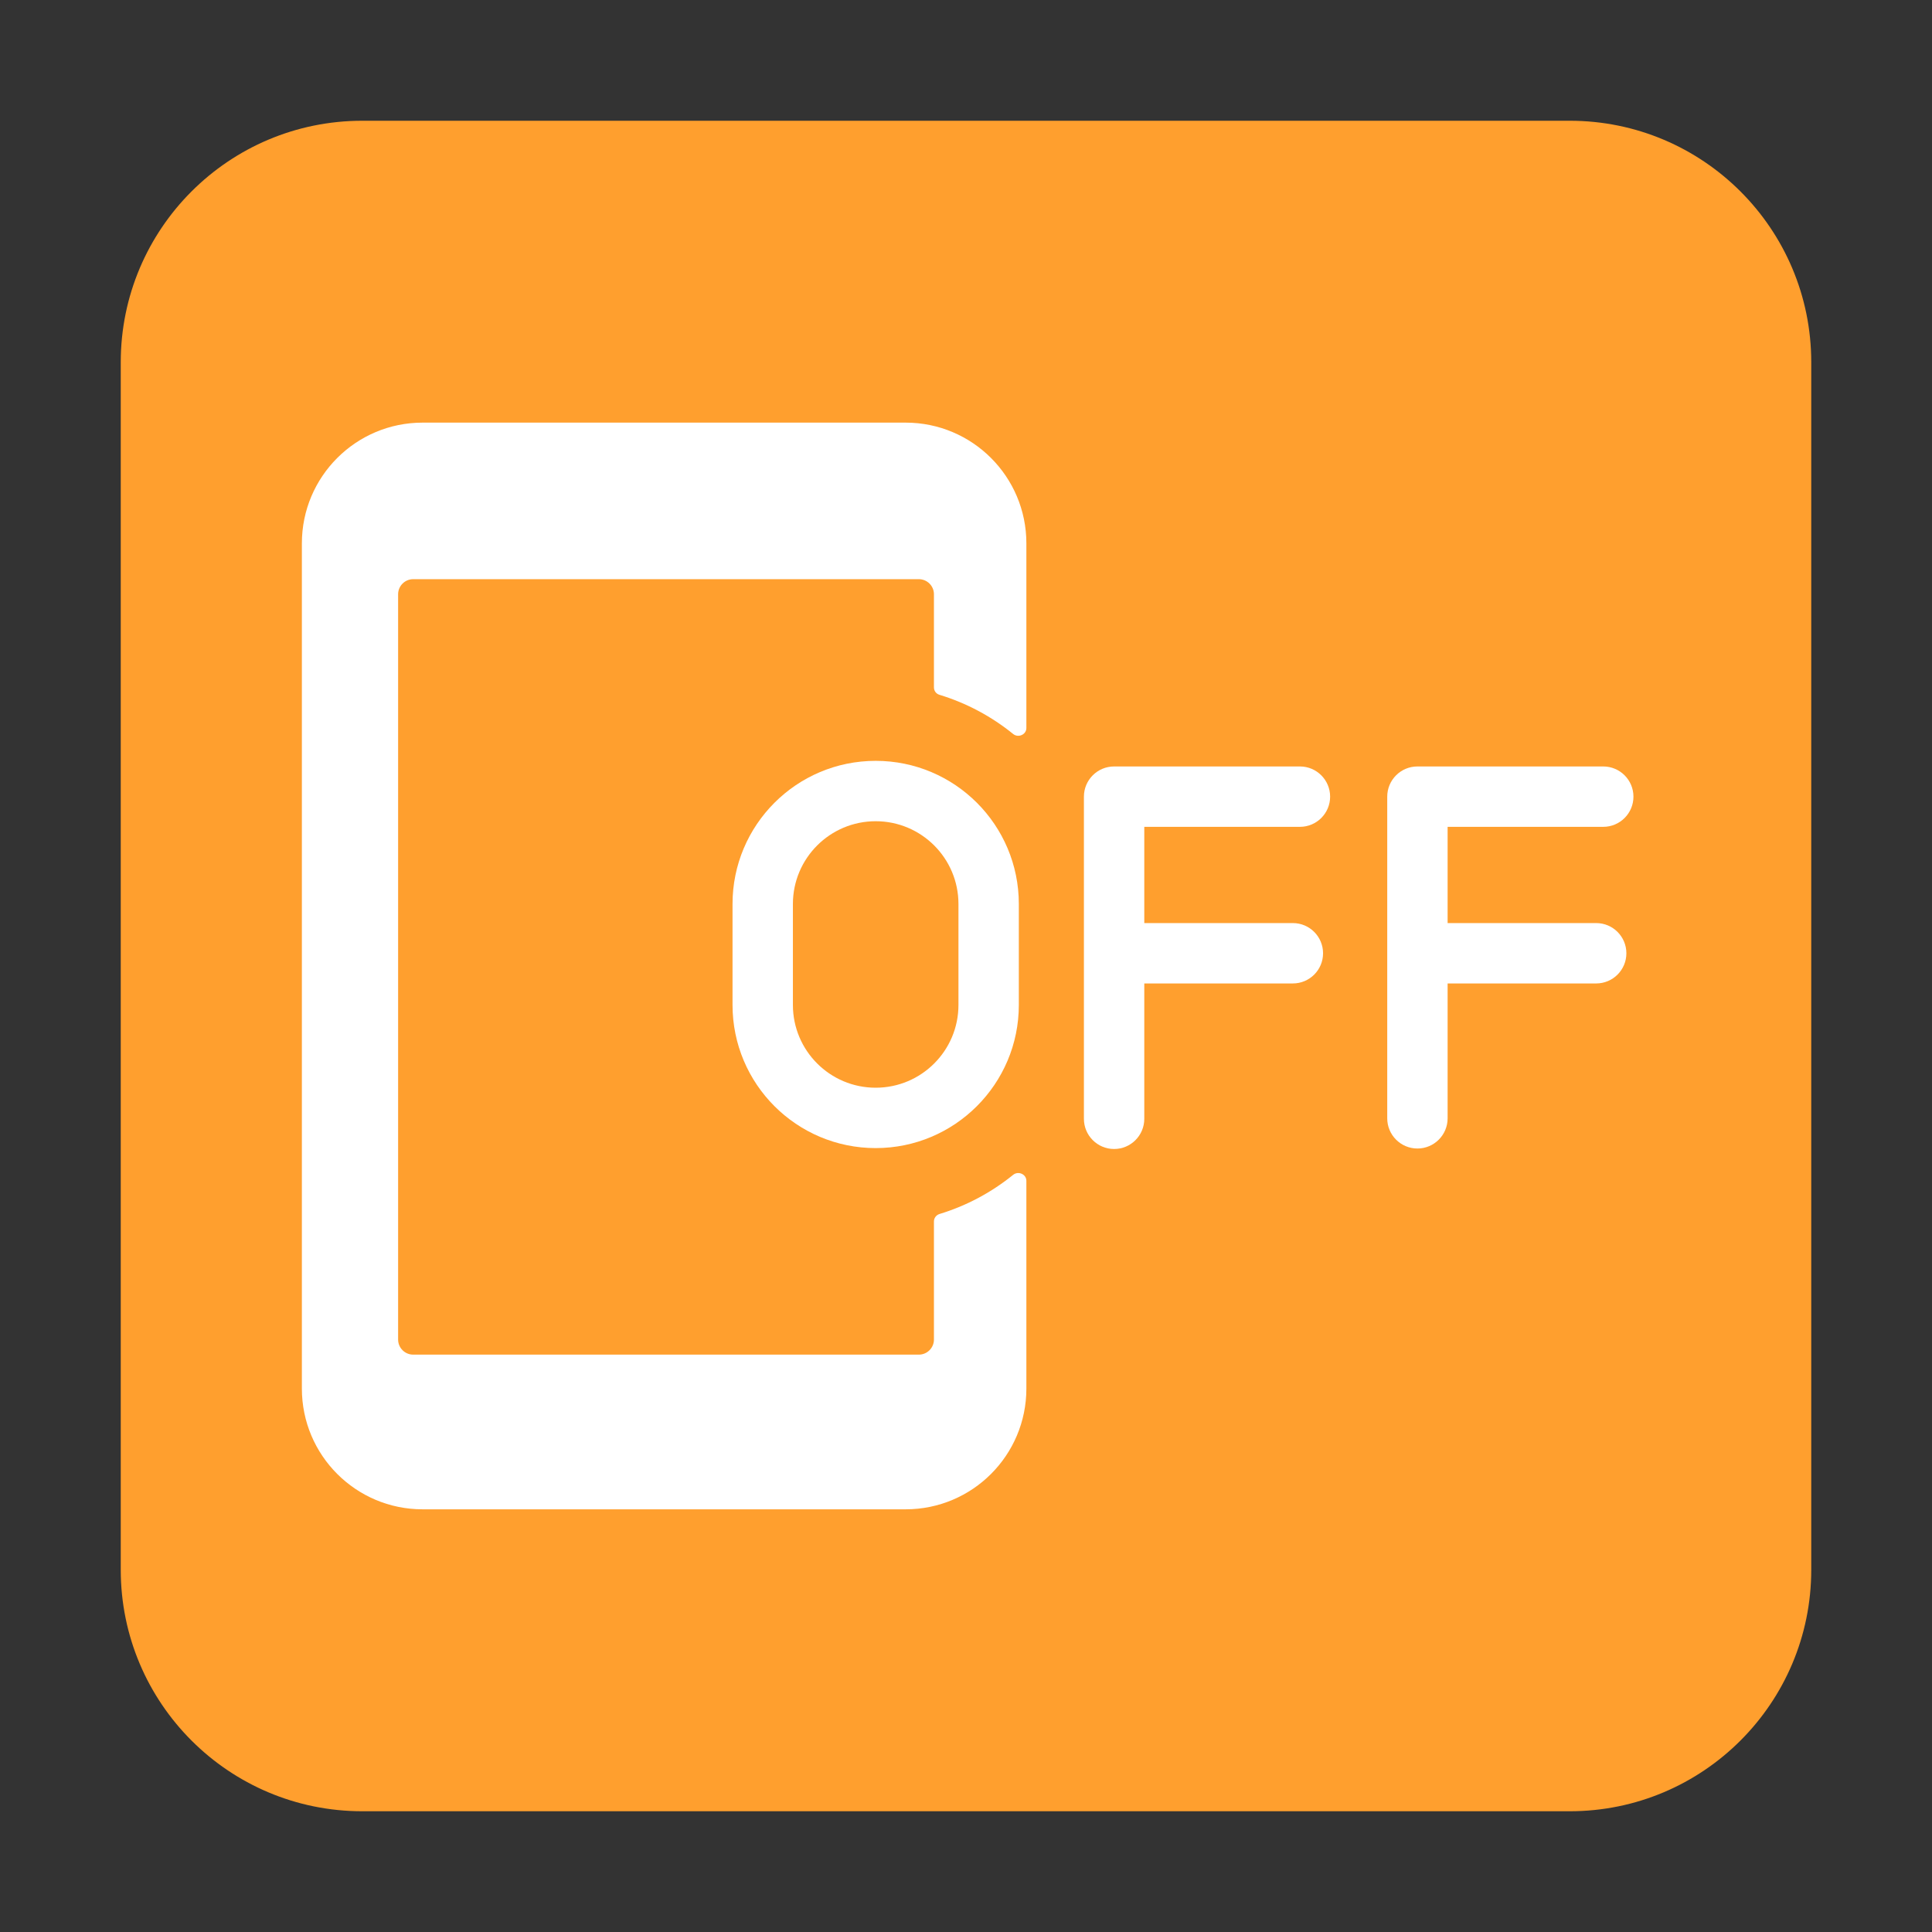 <svg enable-background="new 0 0 128 128" viewBox="0 0 32 32" xmlns="http://www.w3.org/2000/svg"><rect x="0" y="0" width="32" height="32" fill="#333333" stroke="none"/><path d="m2 6c0-2.209 1.791-4 4-4h20c2.209 0 4 1.791 4 4v20c0 2.209-1.791 4-4 4h-20c-2.209 0-4-1.791-4-4z" fill="#ff9f2e"/><g fill="#fff"><path d="m5 9c0-1.105.895-2 2-2h8c1.105 0 2 .895 2 2v3.058c0 .11-.134.168-.219.099-.357-.289-.77-.512-1.221-.649-.054-.016-.091-.065-.091-.122v-1.543c0-.138-.112-.25-.25-.25h-8.375c-.138 0-.25.112-.25.25v12.344c0 .138.112.25.25.25h8.375c.138 0 .25-.112.25-.25v-1.957c0-.056.038-.105.091-.122.451-.137.864-.36 1.221-.649.085-.069.219-.011.219.099v3.441c0 1.105-.895 2-2 2h-8c-1.105 0-2-.895-2-2z"/><path d="m14.504 12.602c-1.31 0-2.371 1.062-2.371 2.371v1.672c0 1.31 1.062 2.371 2.371 2.371s2.371-1.062 2.371-2.371v-1.672c0-1.31-1.062-2.371-2.371-2.371zm-1.371 2.371c0-.757.614-1.371 1.371-1.371s1.371.614 1.371 1.371v1.672c0 .757-.614 1.371-1.371 1.371s-1.371-.614-1.371-1.371z"/><path d="m17.953 13.195c0-.276.224-.5.5-.5h3.078c.276 0 .5.224.5.5 0 .276-.224.5-.5.5h-2.578v1.594h2.461c.276 0 .5.224.5.5 0 .276-.224.5-.5.5h-2.461v2.242c0 .276-.224.5-.5.5-.276 0-.5-.224-.5-.5z"/><path d="m23.477 12.695c-.276 0-.5.224-.5.5v5.328c0 .276.224.5.5.5.276 0 .5-.224.5-.5v-2.234h2.461c.276 0 .5-.224.5-.5 0-.276-.224-.5-.5-.5h-2.461v-1.594h2.578c.276 0 .5-.224.5-.5 0-.276-.224-.5-.5-.5z"/></g></svg>